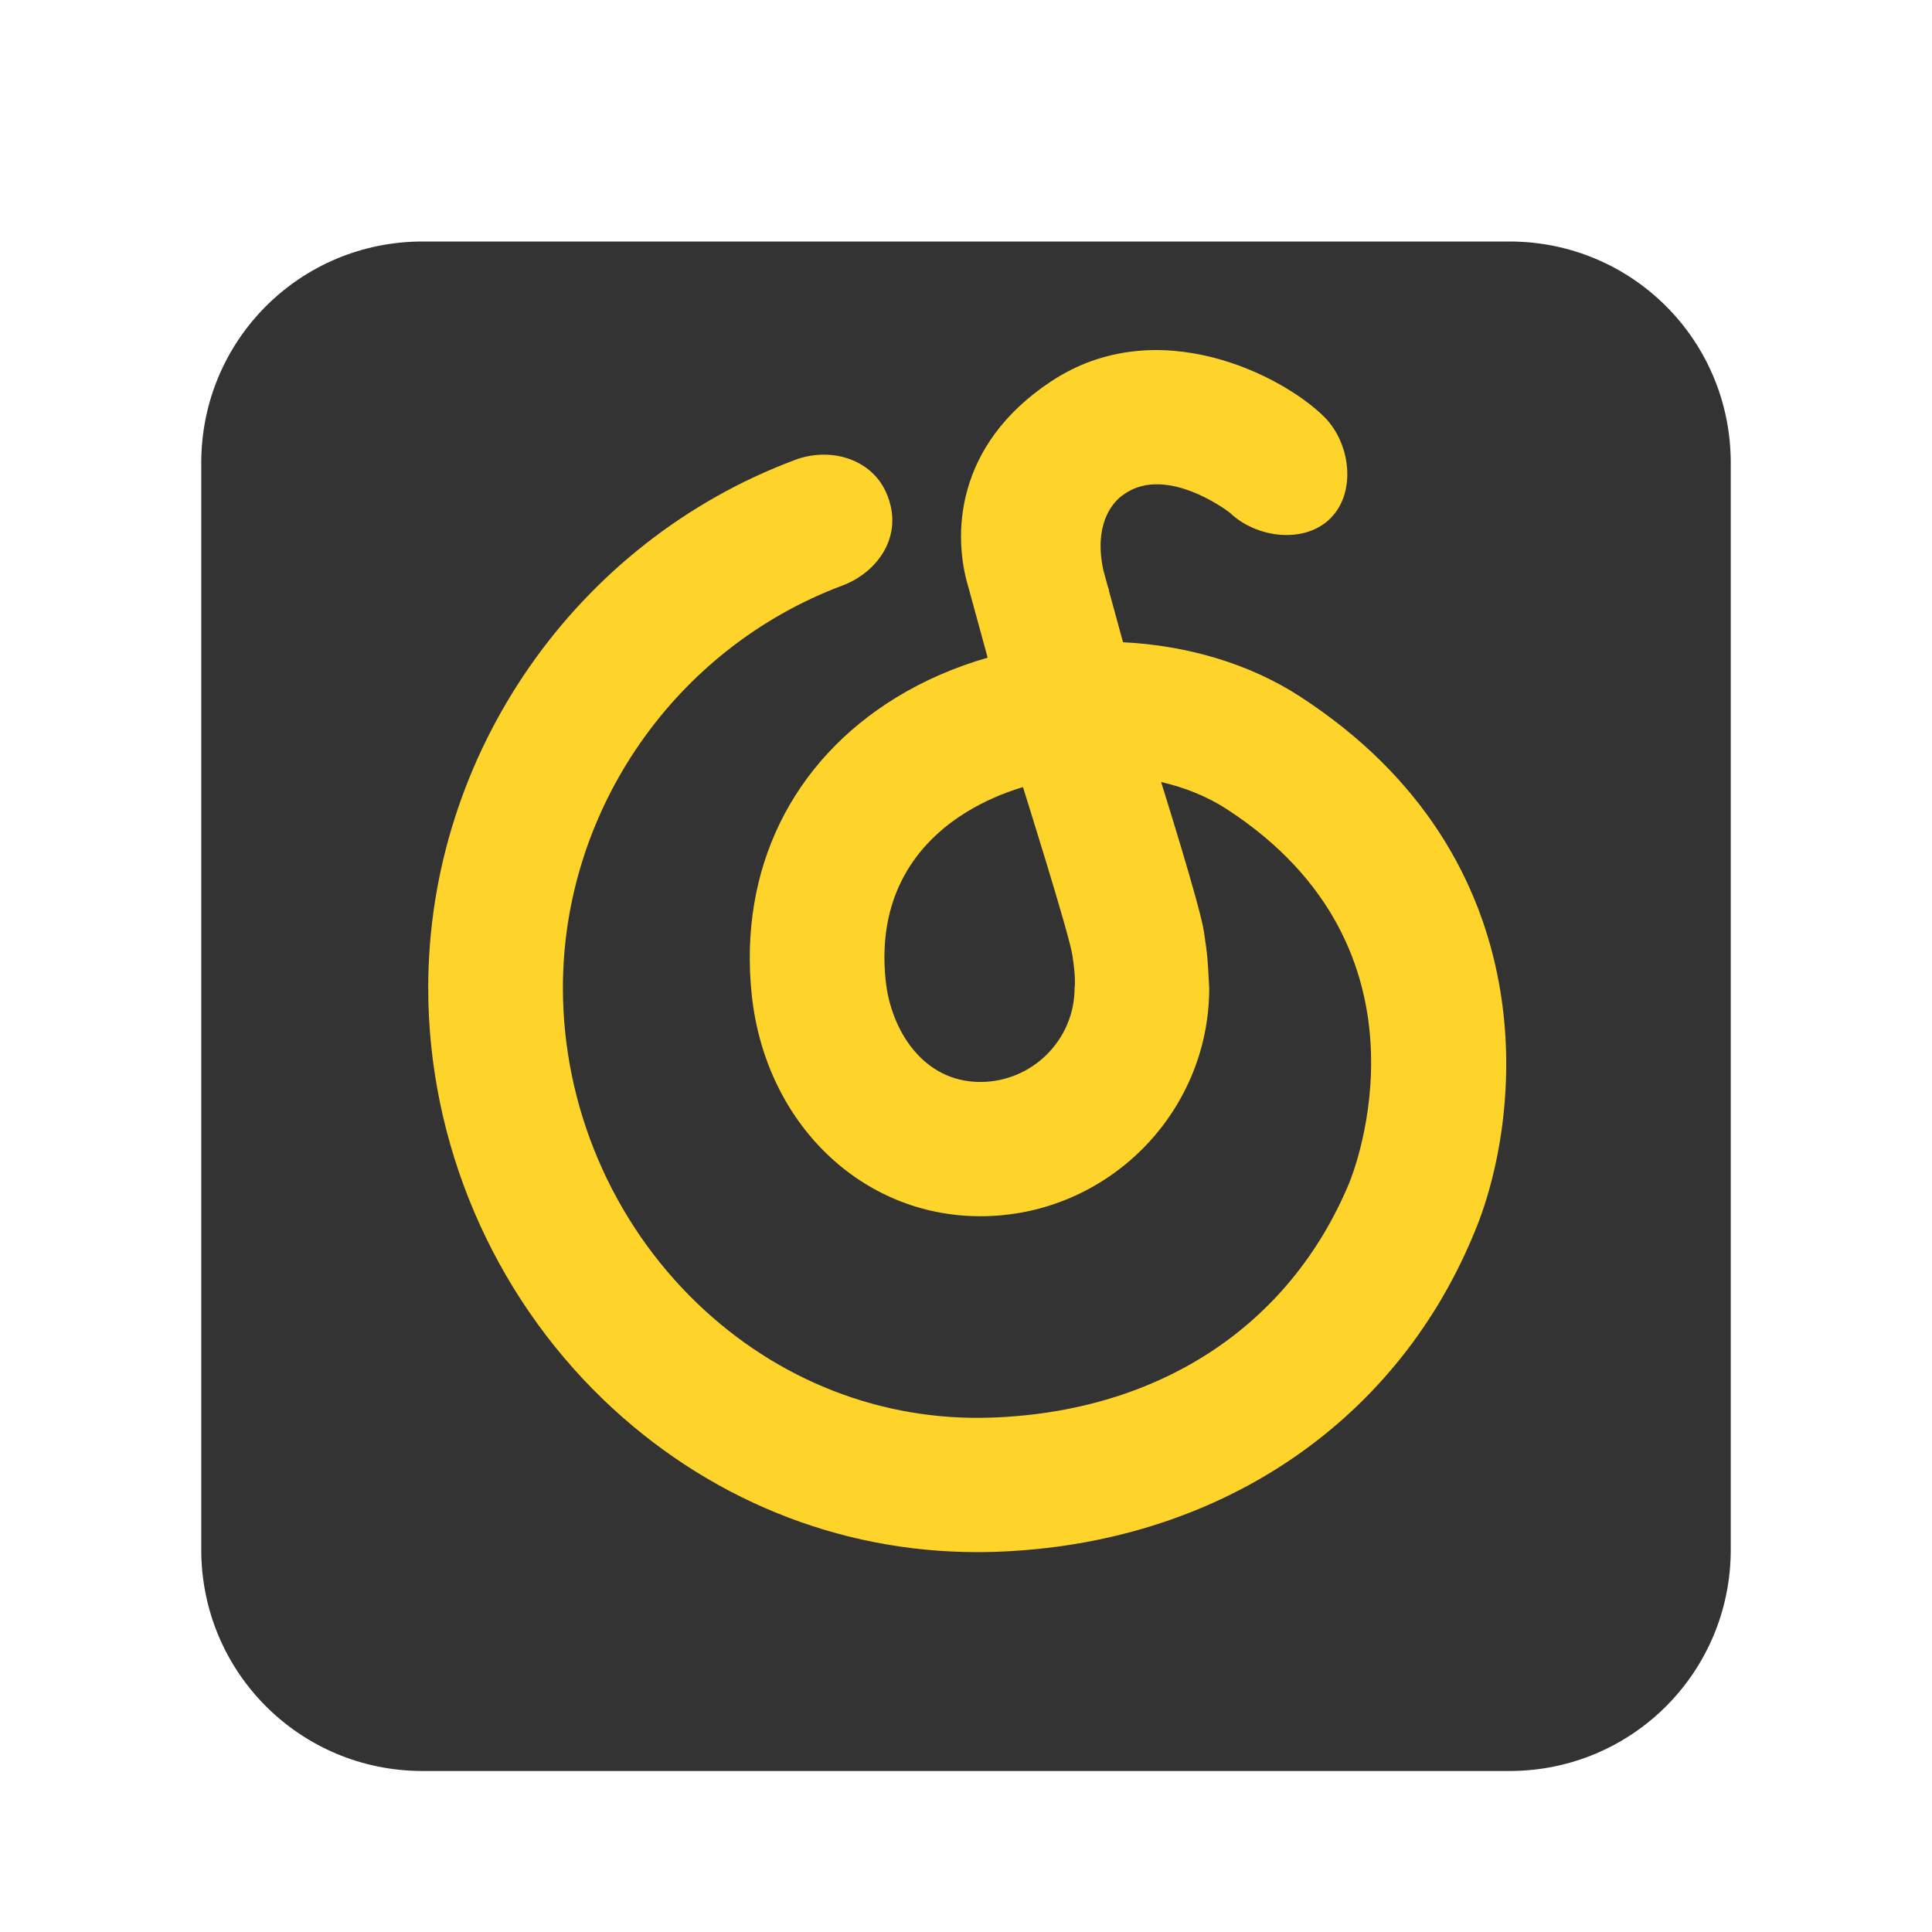 <?xml version="1.0" encoding="UTF-8" standalone="no"?>
<svg
   xmlns:dc="http://purl.org/dc/elements/1.1/"
   xmlns:cc="http://creativecommons.org/ns#"
   xmlns:rdf="http://www.w3.org/1999/02/22-rdf-syntax-ns#"
   xmlns:svg="http://www.w3.org/2000/svg"
   xmlns="http://www.w3.org/2000/svg"
   xmlns:sodipodi="http://sodipodi.sourceforge.net/DTD/sodipodi-0.dtd"
   xmlns:inkscape="http://www.inkscape.org/namespaces/inkscape"
   width="48px"
   height="48px"
   viewBox="0 0 48 48"
   version="1.1"
   id="svg25"
   sodipodi:docname="netease-cloud-music.svg"
   inkscape:export-filename="/home/gmg/projects/NEMusic/icons/netease-cloud-music.svg.png"
   inkscape:export-xdpi="96"
   inkscape:export-ydpi="96"
   inkscape:version="0.92.4 (5da689c313, 2019-01-14)">
  <sodipodi:namedview
     pagecolor="#ffffff"
     bordercolor="#666666"
     borderopacity="1"
     objecttolerance="10"
     gridtolerance="10"
     guidetolerance="10"
     inkscape:pageopacity="0"
     inkscape:pageshadow="2"
     inkscape:window-width="1920"
     inkscape:window-height="1016"
     id="namedview27"
     showgrid="false"
     inkscape:zoom="4.9166667"
     inkscape:cx="-53.005731"
     inkscape:cy="-34.977827"
     inkscape:window-x="0"
     inkscape:window-y="27"
     inkscape:window-maximized="1"
     inkscape:current-layer="Page-1" />
  <!-- Generator: Sketch 3.6.1 (26313) - http://www.bohemiancoding.com/sketch -->
  <title
     id="title2">Artboard 1</title>
  <desc
     id="desc4">Created with Sketch.</desc>
  <defs
     id="defs19">
    <filter
       x="-50%"
       y="-50%"
       width="200%"
       height="200%"
       filterUnits="objectBoundingBox"
       id="filter-1">
      <feOffset
         dx="0"
         dy="1"
         in="SourceAlpha"
         result="shadowOffsetOuter1"
         id="feOffset6" />
      <feGaussianBlur
         stdDeviation="0.5"
         in="shadowOffsetOuter1"
         result="shadowBlurOuter1"
         id="feGaussianBlur8" />
      <feColorMatrix
         values="0 0 0 0 0   0 0 0 0 0   0 0 0 0 0  0 0 0 0.21 0"
         in="shadowBlurOuter1"
         type="matrix"
         result="shadowMatrixOuter1"
         id="feColorMatrix10" />
      <feMerge
         id="feMerge16">
        <feMergeNode
           in="shadowMatrixOuter1"
           id="feMergeNode12" />
        <feMergeNode
           in="SourceGraphic"
           id="feMergeNode14" />
      </feMerge>
    </filter>
  </defs>
  <g
     id="Page-1"
     stroke="none"
     stroke-width="1"
     fill="none"
     fill-rule="evenodd">
    <path
       style="fill:#333333;filter:url(#filter-1)"
       d="m 10.5,5 h 27 c 3.047,0 5.5,2.453 5.5,5.5 v 27 c 0,3.047 -2.453,5.5 -5.5,5.5 h -27 C 7.453,43 5,40.547 5,37.5 v -27 C 5,7.453 7.453,5 10.5,5 Z"
       id="Rectangle-1"
       inkscape:connector-curvature="0" />
    <g
       id="Artboard-1"
       fill="#FEFEFE">
      <path
         d="M26.698,24.545 C26.698,25.833 25.647,26.881 24.356,26.881 C22.923,26.881 22.133,25.579 22.005,24.371 C21.761,22.067 22.968,20.813 24.024,20.168 C24.453,19.907 24.923,19.703 25.415,19.554 C25.415,19.554 26.553,23.166 26.642,23.727 C26.74,24.345 26.698,24.545 26.698,24.545 M32.292,17.3 C31.033,16.484 29.49,16.036 27.901,15.956 L27.546,14.658 L27.557,14.671 C27.543,14.632 27.531,14.594 27.519,14.557 L27.414,14.173 C27.172,13.063 27.612,12.534 27.838,12.344 C27.877,12.315 27.916,12.285 27.959,12.257 C28.996,11.569 30.471,12.672 30.554,12.737 C31.209,13.367 32.407,13.523 33.054,12.878 C33.707,12.227 33.553,11.008 32.9,10.357 C31.883,9.343 28.761,7.716 26.104,9.482 C23.716,11.069 23.668,13.303 24.061,14.594 L24.538,16.34 C23.739,16.569 22.975,16.897 22.275,17.324 C19.661,18.921 18.35,21.617 18.677,24.72 C19.016,27.904 21.402,30.217 24.356,30.217 C27.491,30.217 30.043,27.672 30.043,24.545 C30.001,23.799 30.009,23.807 29.91,23.14 C29.811,22.489 28.847,19.429 28.847,19.429 C29.439,19.565 29.992,19.788 30.47,20.097 C35.863,23.592 33.618,29.156 33.518,29.398 C32.034,32.953 28.793,35.075 24.632,35.22 C21.92,35.316 19.321,34.305 17.314,32.373 C15.198,30.336 13.985,27.483 13.985,24.545 C13.985,20.121 16.776,16.102 20.929,14.548 C21.794,14.225 22.492,13.303 22.014,12.232 C21.638,11.39 20.619,11.101 19.753,11.426 C14.302,13.465 10.639,18.738 10.639,24.545 C10.639,28.383 12.225,32.111 14.99,34.773 C17.541,37.227 20.822,38.563 24.277,38.562 C24.434,38.562 24.592,38.56 24.749,38.554 C30.194,38.363 34.626,35.42 36.599,30.697 C37.833,27.828 38.52,21.336 32.292,17.3"
         id="Fill-9"
         style="fill:#ffd42a" />
    </g>
  </g>
</svg>
